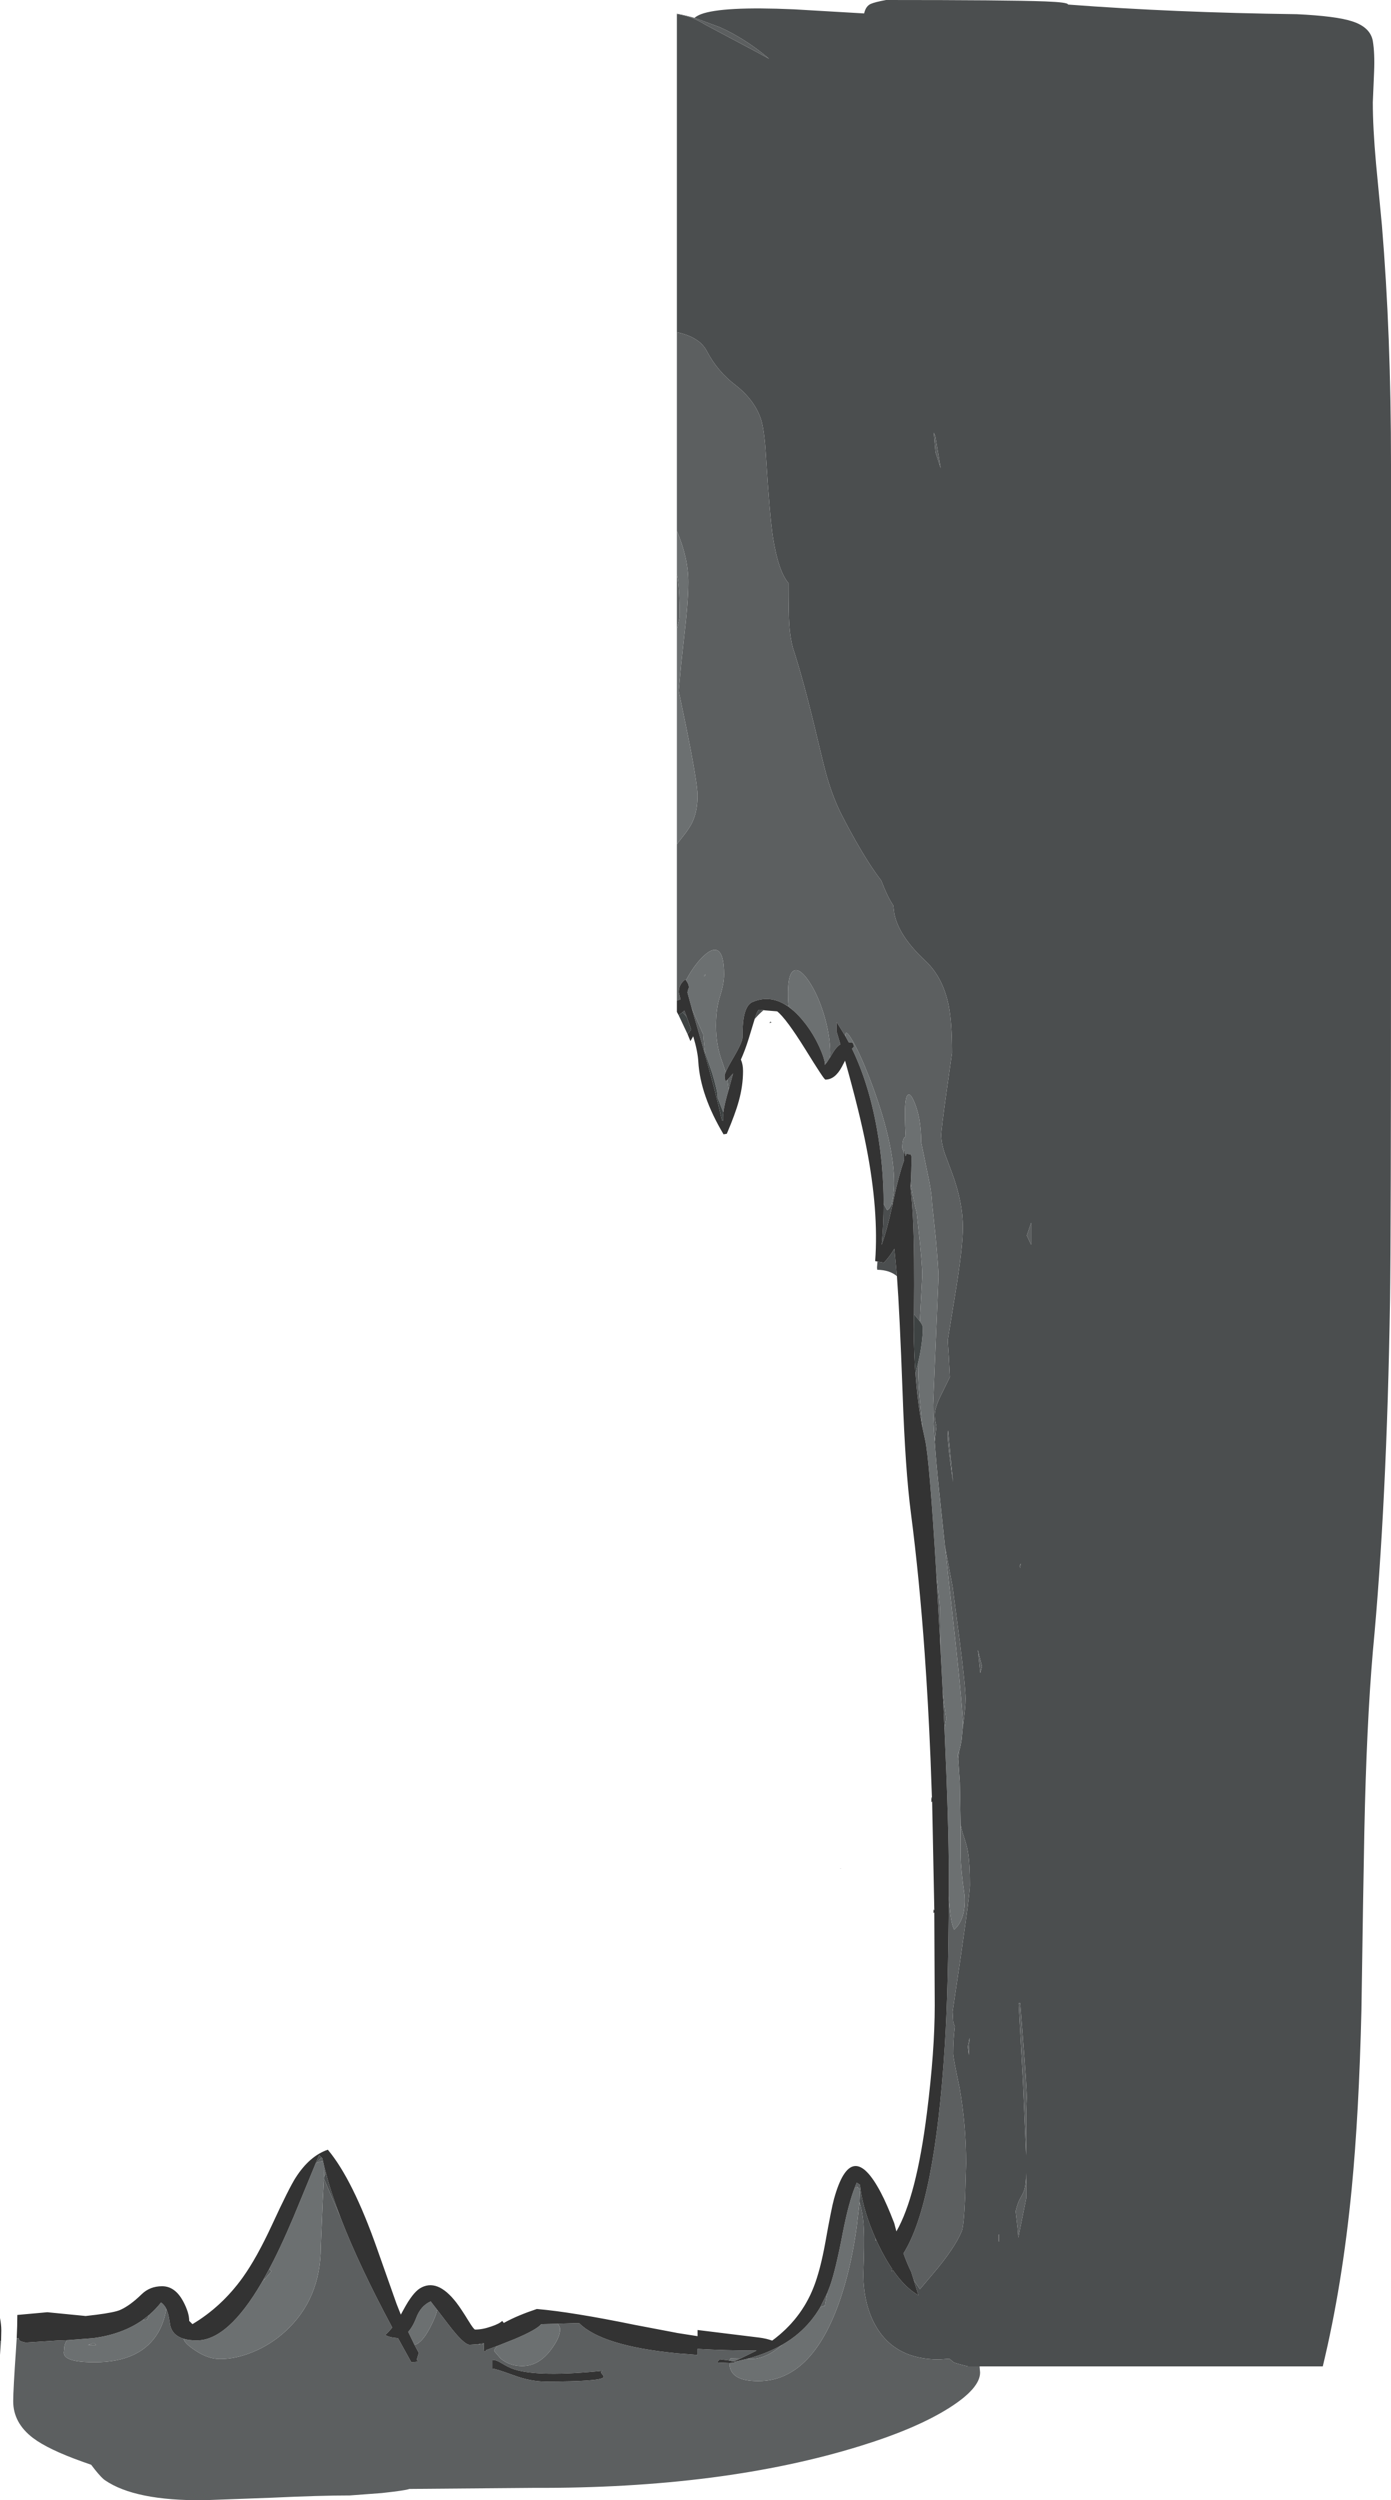 <?xml version="1.0" encoding="UTF-8" standalone="no"?>
<svg xmlns:ffdec="https://www.free-decompiler.com/flash" xmlns:xlink="http://www.w3.org/1999/xlink" ffdec:objectType="frame" height="1153.75px" width="642.2px" xmlns="http://www.w3.org/2000/svg">
  <g transform="matrix(1.0, 0.0, 0.0, 1.0, 312.5, 6.3)">
    <use ffdec:characterId="2048" height="1153.75" transform="matrix(1.0, 0.0, 0.0, 1.0, -312.5, -6.3)" width="642.2" xlink:href="#shape0"/>
  </g>
  <defs>
    <g id="shape0" transform="matrix(1.0, 0.0, 0.0, 1.0, 312.5, 6.3)">
      <path d="M8.75 2.15 L8.1 1.95 Q9.25 1.0 11.15 0.25 21.0 -3.45 54.0 -2.0 L86.45 -0.1 Q87.2 -3.4 89.4 -4.45 91.35 -5.35 96.6 -6.3 152.6 -6.3 170.1 -5.65 180.6 -5.25 180.6 -4.2 229.15 -0.5 286.2 0.25 304.2 1.1 311.65 3.5 320.15 6.2 321.3 12.6 322.25 18.25 321.9 26.8 L321.3 40.95 Q321.3 52.6 322.8 69.3 L325.5 97.65 Q329.7 148.05 329.7 207.9 L329.7 428.4 Q329.7 563.75 329.25 593.95 327.75 688.05 321.3 756.0 318.4 789.9 317.4 838.5 316.85 866.05 316.05 921.25 314.9 969.15 311.55 1003.75 307.25 1048.25 298.2 1085.7 L139.75 1085.7 134.4 1085.7 Q128.3 1084.2 127.6 1083.7 L125.85 1082.15 121.05 1082.5 Q99.75 1082.5 91.05 1065.65 86.25 1056.25 86.05 1043.5 86.65 1029.2 86.3 1022.1 86.0 1015.55 84.35 1009.9 L84.55 1005.15 84.3 1003.8 84.85 1004.35 Q86.35 1014.5 91.6 1026.4 L91.6 1027.55 92.1 1027.5 93.25 1029.95 Q96.25 1036.1 99.4 1040.75 L99.05 1041.9 99.75 1041.25 Q105.35 1049.4 111.55 1052.9 L109.35 1045.8 112.2 1050.1 118.0 1043.25 Q128.15 1031.4 131.55 1023.25 132.5 1020.95 133.1 1007.35 L133.55 992.0 Q133.55 974.55 130.55 957.25 127.55 943.1 127.55 941.4 127.55 935.15 128.35 928.75 127.8 927.8 127.55 926.35 L127.3 922.0 Q135.3 869.0 135.3 863.5 135.3 853.55 134.35 848.1 133.9 845.3 132.3 840.65 131.55 838.5 131.0 835.65 L130.65 816.25 129.9 805.4 130.4 801.5 Q131.0 799.55 131.45 796.65 L132.05 790.4 Q133.3 781.45 133.3 777.65 133.3 772.45 130.6 751.1 L127.3 725.9 123.8 707.35 121.0 680.9 Q119.7 668.45 119.05 659.05 L119.85 651.85 119.5 650.4 Q119.05 648.35 119.05 646.75 119.05 643.55 121.6 638.2 L126.05 629.15 125.55 619.65 125.05 612.25 128.55 590.65 Q132.05 569.25 132.05 560.15 132.05 548.4 127.05 535.0 L123.6 525.75 Q122.05 520.95 122.05 517.4 122.05 515.1 124.55 497.2 L127.05 479.55 Q127.05 465.25 125.45 457.45 122.75 444.6 114.8 437.15 102.45 425.7 100.4 415.3 L99.9 411.5 Q97.3 407.7 94.35 400.0 91.85 396.8 88.7 391.95 82.6 382.4 76.3 370.15 72.35 362.5 69.35 352.35 67.9 347.3 64.8 334.15 58.6 307.9 53.55 292.55 52.25 287.6 51.9 281.85 51.55 276.65 51.55 262.8 46.9 257.4 44.4 241.85 42.9 232.5 41.05 202.9 40.35 191.8 38.8 187.05 35.8 178.2 27.05 171.4 18.7 165.05 13.8 155.65 10.45 149.25 0.0 147.0 L0.0 0.2 Q7.0 1.2 13.05 5.05 L36.95 17.75 42.6 20.85 Q39.45 18.15 36.2 15.8 L35.15 15.05 Q31.7 12.6 28.15 10.55 L25.7 9.15 Q22.75 7.55 19.8 6.25 L8.75 2.15 M118.7 875.1 L118.85 875.15 118.85 875.35 118.7 875.1 M101.6 582.6 Q98.25 579.75 92.5 579.65 L92.4 578.65 92.6 575.85 95.55 576.4 Q98.25 573.6 100.4 569.95 L101.25 578.7 101.6 582.6 M40.05 459.85 Q38.05 461.45 36.0 463.85 L36.0 463.7 Q37.25 459.65 38.05 459.65 L40.05 459.85 M119.3 194.9 L118.6 193.35 119.4 202.45 119.8 203.65 121.8 209.75 119.3 194.9 M163.55 568.1 L163.55 557.95 161.55 563.85 163.55 568.1 M2.65 460.8 L3.45 460.05 4.55 463.0 2.65 460.8 M43.75 465.45 L42.8 465.85 43.05 465.15 43.75 465.45 M99.5 549.95 Q96.85 561.9 94.55 568.15 95.45 558.65 95.45 549.2 L97.05 552.15 Q98.4 551.75 99.25 548.75 L99.5 549.95 M125.2 653.9 L125.05 656.25 Q125.05 660.7 127.5 677.7 L125.25 653.9 125.2 653.9 M158.55 717.15 L158.75 715.15 158.25 716.35 158.55 717.3 158.55 717.15 M140.9 762.65 L138.95 755.0 140.1 765.75 140.9 762.65 M134.3 938.15 L134.8 942.0 135.1 934.1 134.3 938.15 M158.5 918.0 L157.8 918.15 159.8 954.7 161.25 988.35 161.3 968.4 161.55 961.65 Q161.55 956.6 159.65 932.55 L158.5 918.0 M161.3 1008.15 L161.3 996.5 Q161.2 1001.5 160.45 1004.1 160.1 1005.4 158.55 1008.1 157.3 1010.25 156.4 1014.1 L157.35 1022.3 157.65 1026.3 158.55 1021.75 161.3 1008.15 M148.55 1028.0 L148.8 1028.0 148.8 1024.9 148.55 1024.85 148.55 1028.0 M83.65 1003.2 L82.25 1002.85 82.5 1002.2 83.65 1003.2 M-166.75 991.95 L-165.15 988.2 -164.05 989.3 Q-165.0 990.05 -166.25 991.7 L-166.75 991.95 M-162.05 996.35 Q-159.6 1005.75 -155.3 1016.95 L-155.35 1016.85 Q-161.3 1002.8 -162.6 999.95 L-162.95 999.15 -162.95 998.5 -162.05 996.35 M-91.8 1075.45 L-89.05 1074.95 -89.1 1075.3 -90.3 1075.7 -91.8 1075.45 M-190.8 1046.0 L-191.65 1046.95 -190.4 1044.75 -190.8 1046.0" fill="#4b4e4f" fill-rule="evenodd" stroke="none"/>
      <path d="M8.75 2.15 L19.8 6.25 Q22.75 7.55 25.7 9.15 L28.15 10.55 Q31.7 12.6 35.15 15.05 L36.2 15.8 Q39.45 18.15 42.6 20.85 L36.95 17.75 13.05 5.05 Q7.0 1.2 0.0 0.2 L0.0 0.0 Q4.45 0.85 8.75 2.15 M0.0 147.0 Q10.45 149.25 13.8 155.65 18.7 165.05 27.05 171.4 35.8 178.2 38.8 187.05 40.35 191.8 41.05 202.9 42.9 232.5 44.4 241.85 46.9 257.4 51.55 262.8 51.55 276.65 51.9 281.85 52.25 287.6 53.55 292.55 58.6 307.9 64.8 334.15 67.9 347.3 69.35 352.35 72.35 362.5 76.3 370.15 82.6 382.4 88.7 391.95 91.85 396.8 94.35 400.0 97.3 407.7 99.9 411.5 L100.4 415.3 Q102.45 425.7 114.8 437.15 122.75 444.6 125.45 457.45 127.05 465.25 127.05 479.55 L124.55 497.2 Q122.05 515.1 122.05 517.4 122.05 520.95 123.6 525.75 L127.05 535.0 Q132.05 548.4 132.05 560.15 132.05 569.25 128.55 590.65 L125.05 612.25 125.55 619.65 126.05 629.15 121.6 638.2 Q119.05 643.55 119.05 646.75 119.05 648.35 119.5 650.4 L119.85 651.85 119.05 659.05 Q118.3 648.7 118.3 642.0 L119.55 612.4 120.8 582.8 Q120.8 579.2 119.45 564.3 L117.8 548.65 117.8 548.45 Q117.55 543.25 115.8 535.4 L112.8 520.8 Q112.8 508.65 109.05 501.0 107.5 497.85 106.45 499.15 105.3 500.55 105.3 507.3 105.3 512.65 105.65 518.25 L105.6 518.25 Q104.05 518.75 104.05 523.55 L104.95 526.0 104.9 529.15 Q102.5 535.85 100.2 546.6 L99.5 549.95 99.25 548.75 99.7 546.6 Q100.3 543.15 100.3 539.8 100.3 520.7 89.05 491.45 84.85 480.55 81.3 474.3 77.8 468.1 77.8 471.55 L77.85 471.95 73.8 465.4 73.8 469.9 75.5 475.6 Q73.7 476.75 72.15 479.3 L70.7 481.7 70.8 479.8 Q70.8 471.2 67.75 461.4 65.0 452.55 61.05 446.65 57.05 440.7 54.35 441.5 51.3 442.45 51.3 452.05 51.3 456.15 51.65 458.15 50.75 457.55 49.85 457.2 42.45 452.8 34.8 456.15 31.9 457.45 30.85 463.45 30.3 466.7 30.3 472.4 30.3 474.6 26.2 481.6 23.45 486.25 22.55 488.45 L21.05 484.0 Q18.05 476.1 18.05 467.05 18.05 459.2 19.95 453.35 21.8 447.55 21.8 443.4 21.8 434.05 18.85 432.35 16.4 431.0 12.3 434.9 8.95 438.05 5.75 443.3 L4.2 446.05 3.9 445.65 Q2.1 447.0 1.45 448.65 0.9 449.9 0.9 451.65 L1.7 454.9 0.0 455.45 0.0 383.3 2.55 380.0 Q6.0 375.75 7.35 372.65 9.55 367.7 9.55 360.8 9.55 355.0 4.25 328.9 L0.85 312.55 1.0 310.8 2.0 300.05 3.15 289.55 Q5.3 271.45 5.3 262.3 5.3 251.15 0.0 238.7 L0.0 147.0 M123.8 707.35 L127.3 725.9 130.6 751.1 Q133.3 772.45 133.3 777.65 133.3 781.45 132.05 790.4 L132.05 790.15 Q132.05 782.85 128.7 752.05 L124.8 716.65 123.8 707.35 M130.4 801.5 L129.9 805.4 129.65 803.25 130.4 801.5 M131.0 835.65 Q131.55 838.5 132.3 840.65 133.9 845.3 134.35 848.1 135.3 853.55 135.3 863.5 135.3 869.0 127.3 922.0 L127.55 926.35 Q127.8 927.8 128.35 928.75 127.55 935.15 127.55 941.4 127.55 943.1 130.55 957.25 133.55 974.55 133.55 992.0 L133.1 1007.35 Q132.5 1020.95 131.55 1023.25 128.15 1031.4 118.0 1043.25 L112.2 1050.1 109.35 1045.8 108.2 1042.15 Q106.35 1038.4 104.6 1033.55 119.1 1010.65 123.7 937.55 125.35 911.3 125.55 868.55 126.25 881.25 128.05 884.15 133.45 879.35 132.85 868.6 131.05 856.05 131.05 850.4 L131.0 835.65 M92.1 1027.5 L91.6 1027.55 91.6 1026.4 92.1 1027.5 M84.85 1004.35 L84.3 1003.8 83.75 1003.2 83.65 1003.2 82.5 1002.2 83.05 1000.9 84.55 1001.9 84.85 1004.35 M84.35 1009.9 Q86.0 1015.55 86.3 1022.1 86.65 1029.2 86.05 1043.5 86.25 1056.25 91.05 1065.65 99.75 1082.5 121.05 1082.5 L125.85 1082.15 127.6 1083.7 Q128.3 1084.2 134.4 1085.7 L139.75 1085.7 140.0 1088.5 Q140.0 1095.8 125.8 1104.8 110.75 1114.35 84.9 1122.35 21.3 1142.1 -66.0 1141.75 L-123.5 1142.25 Q-125.3 1142.95 -136.3 1144.15 L-151.0 1145.25 Q-165.0 1145.25 -187.15 1146.3 L-218.35 1147.45 Q-250.15 1147.75 -264.0 1138.25 -265.5 1137.3 -268.75 1133.25 L-270.4 1131.1 -274.35 1129.7 Q-290.25 1124.05 -297.3 1118.7 -306.4 1111.75 -306.4 1101.8 -306.4 1096.45 -305.1 1077.6 L-304.8 1072.75 -304.0 1072.6 -303.95 1072.6 Q-303.75 1073.55 -303.35 1073.85 -302.75 1074.25 -300.65 1074.7 L-285.95 1073.75 -281.55 1073.6 Q-282.9 1075.5 -282.9 1077.95 L-283.05 1079.4 Q-283.0 1080.55 -282.1 1081.35 -279.4 1083.8 -268.9 1083.8 -247.4 1083.8 -239.35 1069.85 -236.7 1065.15 -235.7 1059.15 L-234.95 1061.25 Q-234.45 1063.15 -233.85 1067.0 -232.7 1071.5 -227.65 1072.95 -227.65 1074.8 -222.4 1078.3 -216.5 1082.3 -210.9 1082.3 -203.75 1082.3 -196.0 1079.15 -187.6 1075.75 -180.85 1069.6 -164.4 1054.6 -164.4 1030.55 L-163.5 1009.3 -162.95 999.15 -162.6 999.95 Q-161.3 1002.8 -155.35 1016.85 L-155.3 1016.95 -155.15 1017.35 Q-146.75 1039.15 -131.4 1067.75 -133.05 1069.8 -134.65 1071.2 -133.1 1072.15 -130.2 1072.5 L-128.75 1072.65 -122.65 1083.7 Q-119.5 1083.7 -119.5 1083.2 L-120.15 1082.7 -119.15 1079.45 -121.15 1075.75 Q-117.8 1075.05 -114.1 1068.1 -111.4 1063.05 -110.65 1059.6 L-105.4 1066.45 Q-98.35 1075.7 -95.65 1075.7 L-91.8 1075.45 -90.3 1075.7 -89.1 1075.3 -89.15 1075.95 Q-89.15 1079.1 -88.65 1078.95 -88.4 1078.9 -88.15 1078.2 L-82.9 1076.25 Q-84.4 1077.85 -84.4 1078.55 L-81.4 1082.05 Q-77.25 1085.55 -71.4 1085.55 -64.0 1085.55 -58.4 1078.35 -53.9 1072.5 -53.9 1068.55 -53.9 1067.8 -54.5 1066.75 L-55.0 1066.0 -45.15 1065.7 Q-34.65 1076.2 -0.45 1079.6 L0.0 1079.65 9.55 1080.4 9.55 1077.6 Q21.9 1078.35 36.8 1078.4 L29.25 1082.1 24.8 1082.0 24.35 1082.75 24.35 1083.0 23.1 1082.8 19.8 1082.4 19.3 1082.95 Q18.8 1083.35 18.8 1083.9 L24.3 1084.15 24.3 1084.25 Q24.3 1092.5 37.55 1092.5 63.65 1092.5 76.55 1051.25 80.75 1037.8 83.0 1021.55 L84.35 1009.9 M117.5 823.6 L117.45 823.3 117.75 823.05 117.8 823.65 117.5 823.6 M0.0 284.05 L0.0 258.55 0.5 261.4 Q1.3 266.95 1.3 277.9 1.3 279.25 0.0 284.05 M119.3 194.9 L121.8 209.75 119.8 203.65 119.4 202.45 118.6 193.35 119.3 194.9 M163.55 568.1 L161.55 563.85 163.55 557.95 163.55 568.1 M69.2 484.0 L68.3 485.15 68.3 484.25 69.2 484.0 M23.35 492.0 L25.95 489.05 24.0 496.25 23.95 496.45 23.35 492.0 M12.2 477.5 L10.7 472.25 6.8 458.75 8.85 463.5 12.2 471.15 Q12.45 475.1 13.1 479.75 L12.2 477.5 M13.05 443.9 L12.45 444.3 13.15 443.25 13.05 443.9 M107.95 539.8 Q109.2 547.7 110.75 553.5 L111.45 559.9 Q113.3 576.75 113.3 582.3 L112.3 601.05 112.2 603.45 109.55 600.25 109.45 600.15 Q109.75 571.3 109.0 556.2 108.65 548.65 107.85 541.65 L107.95 539.8 M111.35 622.65 Q111.45 633.6 112.4 642.15 L113.4 652.6 Q111.15 641.45 110.15 627.45 L110.95 624.15 111.35 622.65 M119.8 720.25 Q121.55 734.8 121.55 737.15 L121.75 755.4 121.35 748.1 119.8 720.25 M122.7 773.55 Q123.3 780.45 124.4 786.8 123.85 788.9 123.55 791.7 L122.7 773.55 M125.2 653.9 L125.25 653.9 127.5 677.7 Q125.05 660.7 125.05 656.25 L125.2 653.9 M140.9 762.65 L140.1 765.75 138.95 755.0 140.9 762.65 M158.55 717.15 L158.55 717.3 158.25 716.35 158.75 715.15 158.55 717.15 M75.75 856.05 L75.15 856.05 75.8 855.95 75.75 856.05 M158.5 918.0 L159.65 932.55 Q161.55 956.6 161.55 961.65 L161.3 968.4 161.25 988.35 159.8 954.7 157.8 918.15 158.5 918.0 M134.3 938.15 L135.1 934.1 134.8 942.0 134.3 938.15 M161.3 1008.15 L158.55 1021.75 157.65 1026.3 157.35 1022.3 156.4 1014.1 Q157.3 1010.25 158.55 1008.1 160.1 1005.4 160.45 1004.1 161.2 1001.5 161.3 996.5 L161.3 1008.15 M148.55 1028.0 L148.55 1024.85 148.8 1024.9 148.8 1028.0 148.55 1028.0 M69.4 1051.9 L68.3 1057.75 Q67.25 1057.9 66.15 1058.45 L69.4 1051.9 M48.65 1075.7 Q41.1 1082.25 34.3 1082.25 L32.45 1082.2 Q41.6 1079.75 48.65 1075.7 M-164.05 989.3 L-163.65 989.7 -163.4 990.85 -166.25 991.7 Q-165.0 990.05 -164.05 989.3 M-162.7 993.9 L-162.05 996.35 -162.95 998.5 -162.7 993.9 M-188.25 1040.8 L-187.15 1041.8 -190.8 1046.0 -190.4 1044.75 -188.25 1040.8 M-312.5 1073.95 L-312.0 1073.9 -312.5 1080.4 -312.5 1073.95 M-243.6 1061.9 Q-244.0 1063.1 -244.65 1064.05 L-246.6 1064.25 -243.6 1061.9 M-271.9 1075.8 L-269.65 1075.05 Q-268.9 1074.7 -268.15 1075.8 L-271.9 1075.8 M-74.95 1087.1 Q-77.75 1086.2 -80.95 1084.2 -83.3 1082.7 -85.15 1082.7 L-85.15 1086.7 Q-83.55 1086.8 -75.35 1089.8 -67.4 1092.7 -60.65 1092.7 -35.5 1092.7 -33.9 1090.75 -33.55 1090.35 -34.65 1089.1 -35.55 1088.1 -34.15 1087.7 -63.35 1090.75 -74.95 1087.1" fill="#5c5f60" fill-rule="evenodd" stroke="none"/>
      <path d="M119.05 659.05 Q119.7 668.45 121.0 680.9 L123.8 707.35 124.8 716.65 128.7 752.05 Q132.05 782.85 132.05 790.15 L132.05 790.4 131.45 796.65 Q131.0 799.55 130.4 801.5 L129.65 803.25 129.9 805.4 130.65 816.25 131.0 835.65 131.05 850.4 Q131.05 856.05 132.85 868.6 133.45 879.35 128.05 884.15 126.25 881.25 125.55 868.55 L125.55 858.9 Q125.55 836.2 123.55 791.7 123.85 788.9 124.4 786.8 123.3 780.45 122.7 773.55 L121.75 755.4 121.55 737.15 Q121.55 734.8 119.8 720.25 116.6 666.6 114.55 657.9 L113.4 652.6 112.4 642.15 Q111.45 633.6 111.35 622.65 113.55 613.15 113.55 606.25 113.55 605.35 112.2 603.45 L112.3 601.05 113.3 582.3 Q113.3 576.75 111.45 559.9 L110.75 553.5 Q109.2 547.7 107.95 539.8 108.3 534.4 108.3 528.15 108.3 526.55 107.85 526.4 L106.05 526.15 105.6 527.25 104.95 524.15 104.95 526.0 104.05 523.55 Q104.05 518.75 105.6 518.25 L105.65 518.25 Q105.3 512.65 105.3 507.3 105.3 500.55 106.45 499.15 107.5 497.85 109.05 501.0 112.8 508.65 112.8 520.8 L115.8 535.4 Q117.55 543.25 117.8 548.45 L117.8 548.65 119.45 564.3 Q120.8 579.2 120.8 582.8 L119.55 612.4 118.3 642.0 Q118.3 648.7 119.05 659.05 M84.3 1003.8 L84.55 1005.15 84.35 1009.9 83.0 1021.55 Q80.75 1037.8 76.55 1051.25 63.65 1092.5 37.55 1092.5 24.3 1092.5 24.3 1084.25 L24.3 1084.15 26.8 1083.9 26.45 1083.6 32.45 1082.2 34.3 1082.25 Q41.1 1082.25 48.65 1075.7 52.85 1073.3 56.25 1070.35 62.05 1065.4 66.15 1058.45 67.25 1057.9 68.3 1057.75 L69.4 1051.9 70.6 1048.8 Q73.25 1041.5 76.6 1024.0 79.3 1010.15 82.25 1002.85 L83.65 1003.2 83.75 1003.2 84.3 1003.8 M0.0 383.3 L0.0 284.05 Q1.3 279.25 1.3 277.9 1.3 266.95 0.5 261.4 L0.0 258.55 0.0 238.7 Q5.3 251.15 5.3 262.3 5.3 271.45 3.15 289.55 L2.0 300.05 1.0 310.8 0.85 312.55 4.25 328.9 Q9.55 355.0 9.55 360.8 9.55 367.7 7.35 372.65 6.0 375.75 2.55 380.0 L0.0 383.3 M95.45 549.2 Q95.45 531.95 92.4 514.95 88.65 493.75 80.85 477.65 L81.8 476.65 81.3 475.15 Q81.1 474.75 79.35 474.7 L77.85 471.95 77.8 471.55 Q77.8 468.1 81.3 474.3 84.85 480.55 89.05 491.45 100.3 520.7 100.3 539.8 100.3 543.15 99.7 546.6 L99.25 548.75 Q98.4 551.75 97.05 552.15 L95.45 549.2 M70.7 481.7 L69.2 484.0 68.3 484.25 Q68.0 481.75 65.85 477.0 62.95 470.6 58.75 465.35 56.4 462.4 54.05 460.3 L51.65 458.15 Q51.3 456.15 51.3 452.05 51.3 442.45 54.35 441.5 57.05 440.7 61.05 446.65 65.0 452.55 67.75 461.4 70.8 471.2 70.8 479.8 L70.7 481.7 M22.55 488.45 Q22.05 489.55 22.05 490.05 22.05 491.5 22.3 492.0 L22.55 492.65 23.35 492.0 23.95 496.45 Q22.0 502.95 21.45 507.05 L18.8 500.3 18.8 500.05 Q18.8 497.1 16.25 488.8 L13.1 479.75 Q12.45 475.1 12.2 471.15 L8.85 463.5 6.8 458.75 4.9 451.8 Q4.9 451.05 5.5 449.55 5.7 448.1 4.2 446.05 L5.75 443.3 Q8.95 438.05 12.3 434.9 16.4 431.0 18.85 432.35 21.8 434.05 21.8 443.4 21.8 447.55 19.95 453.35 18.05 459.2 18.05 467.05 18.05 476.1 21.05 484.0 L22.55 488.45 M13.05 443.9 L13.15 443.25 12.45 444.3 13.05 443.9 M29.25 1082.1 L26.05 1083.45 24.35 1083.0 24.35 1082.75 24.8 1082.0 29.25 1082.1 M-163.4 990.85 L-162.7 993.9 -162.95 998.5 -162.95 999.15 -163.5 1009.3 -164.4 1030.55 Q-164.4 1054.6 -180.85 1069.6 -187.6 1075.75 -196.0 1079.15 -203.75 1082.3 -210.9 1082.3 -216.5 1082.3 -222.4 1078.3 -227.65 1074.8 -227.65 1072.95 -225.15 1073.7 -221.65 1073.7 -207.25 1073.7 -191.65 1046.95 L-190.8 1046.0 -187.15 1041.8 -188.25 1040.8 -186.2 1036.85 Q-180.5 1025.6 -173.45 1008.2 L-166.75 991.95 -166.25 991.7 -163.4 990.85 M-121.15 1075.75 L-124.05 1069.75 Q-121.85 1067.25 -120.45 1063.55 -118.3 1057.7 -113.65 1055.7 L-110.65 1059.6 Q-111.4 1063.05 -114.1 1068.1 -117.8 1075.05 -121.15 1075.75 M-82.9 1076.25 L-74.85 1073.05 Q-64.7 1068.75 -62.65 1066.2 L-55.0 1066.0 -54.5 1066.75 Q-53.9 1067.8 -53.9 1068.55 -53.9 1072.5 -58.4 1078.35 -64.0 1085.55 -71.4 1085.55 -77.25 1085.55 -81.4 1082.05 L-84.4 1078.55 Q-84.4 1077.85 -82.9 1076.25 M-243.6 1061.9 Q-240.65 1059.35 -238.15 1056.2 -236.6 1057.3 -235.7 1059.15 -236.7 1065.15 -239.35 1069.85 -247.4 1083.8 -268.9 1083.8 -279.4 1083.8 -282.1 1081.35 -283.0 1080.55 -283.05 1079.4 L-282.9 1077.95 Q-282.9 1075.5 -281.55 1073.6 L-269.4 1072.65 Q-255.95 1070.85 -246.6 1064.25 L-244.65 1064.05 Q-244.0 1063.1 -243.6 1061.9 M-271.9 1075.8 L-268.15 1075.8 Q-268.9 1074.7 -269.65 1075.05 L-271.9 1075.8" fill="#6c7071" fill-rule="evenodd" stroke="none"/>
      <path d="M109.35 1045.8 L111.55 1052.9 Q105.35 1049.4 99.75 1041.25 L99.05 1041.9 99.4 1040.75 Q96.25 1036.1 93.25 1029.95 L92.1 1027.5 91.6 1026.4 Q86.35 1014.5 84.85 1004.35 L84.55 1001.9 83.05 1000.9 82.5 1002.2 82.25 1002.85 Q79.3 1010.15 76.6 1024.0 73.25 1041.5 70.6 1048.8 L69.4 1051.9 66.15 1058.45 Q62.05 1065.4 56.25 1070.35 52.85 1073.3 48.65 1075.7 41.6 1079.75 32.45 1082.2 L26.45 1083.6 26.8 1083.9 24.3 1084.15 18.8 1083.9 Q18.8 1083.35 19.3 1082.95 L19.8 1082.4 23.1 1082.8 24.35 1083.0 26.05 1083.45 29.25 1082.1 36.8 1078.4 Q21.9 1078.35 9.55 1077.6 L9.55 1080.4 0.0 1079.65 -0.45 1079.6 Q-34.65 1076.2 -45.15 1065.7 L-55.0 1066.0 -62.65 1066.2 Q-64.7 1068.75 -74.85 1073.05 L-82.9 1076.25 -88.15 1078.2 Q-88.4 1078.9 -88.65 1078.95 -89.15 1079.1 -89.15 1075.95 L-89.1 1075.3 -89.05 1074.95 -91.8 1075.45 -95.65 1075.7 Q-98.35 1075.7 -105.4 1066.45 L-110.65 1059.6 -113.65 1055.7 Q-118.3 1057.7 -120.45 1063.55 -121.85 1067.25 -124.05 1069.75 L-121.15 1075.75 -119.15 1079.45 -120.15 1082.7 -119.5 1083.2 Q-119.5 1083.7 -122.65 1083.7 L-128.75 1072.65 -130.2 1072.5 Q-133.1 1072.15 -134.65 1071.2 -133.05 1069.8 -131.4 1067.75 -146.75 1039.15 -155.15 1017.35 L-155.3 1016.95 Q-159.6 1005.75 -162.05 996.35 L-162.7 993.9 -163.4 990.85 -163.65 989.7 -164.05 989.3 -165.15 988.2 -166.75 991.95 -173.45 1008.2 Q-180.5 1025.6 -186.2 1036.85 L-188.25 1040.8 -190.4 1044.75 -191.65 1046.95 Q-207.25 1073.7 -221.65 1073.7 -225.15 1073.7 -227.65 1072.95 -232.7 1071.5 -233.85 1067.0 -234.45 1063.15 -234.95 1061.25 L-235.7 1059.15 Q-236.6 1057.3 -238.15 1056.2 -240.65 1059.35 -243.6 1061.9 L-246.6 1064.25 Q-255.95 1070.85 -269.4 1072.65 L-281.55 1073.6 -285.95 1073.75 -300.65 1074.7 Q-302.75 1074.25 -303.35 1073.85 -303.75 1073.55 -303.95 1072.6 L-304.0 1072.6 -304.8 1072.75 Q-304.5 1066.95 -304.5 1061.95 L-290.65 1060.7 -273.85 1062.35 -273.0 1062.45 -267.95 1061.85 Q-259.75 1060.8 -257.15 1059.7 -252.6 1057.75 -247.1 1052.4 -243.3 1048.7 -237.65 1048.7 -231.7 1048.7 -227.95 1055.65 -225.15 1060.85 -225.15 1064.7 L-223.65 1066.2 Q-210.15 1058.15 -200.5 1044.75 -194.05 1035.8 -186.85 1020.25 -179.05 1003.35 -176.0 998.6 -169.6 988.6 -161.15 985.7 -149.65 999.4 -138.35 1031.55 L-129.45 1056.75 -127.45 1061.8 -126.1 1059.35 Q-122.05 1051.85 -118.65 1049.7 -110.7 1044.8 -101.85 1056.2 -99.75 1058.9 -96.25 1064.6 -93.75 1068.7 -93.15 1068.7 -89.7 1068.7 -85.6 1067.25 -81.9 1066.0 -80.65 1064.7 L-79.9 1065.65 -79.45 1065.4 Q-73.5 1062.15 -64.65 1059.2 -48.4 1060.6 -19.35 1066.55 L-0.45 1070.15 0.0 1070.25 9.55 1071.75 9.55 1068.9 38.05 1072.4 Q41.5 1072.85 44.0 1073.8 57.3 1064.0 63.1 1049.25 66.2 1041.45 68.55 1028.45 71.4 1012.5 72.55 1008.4 80.55 979.55 94.2 1005.55 96.95 1010.75 100.35 1019.6 L101.35 1023.4 Q110.6 1007.3 115.45 968.65 119.05 940.1 119.05 919.15 L118.85 876.2 118.45 876.5 118.5 874.75 118.7 875.1 118.85 875.35 118.85 875.15 117.85 825.0 117.5 825.35 117.5 825.0 117.5 823.6 117.8 823.65 117.75 823.05 117.1 805.15 Q116.05 779.8 114.4 756.55 111.95 721.95 108.05 691.9 105.45 672.15 104.2 636.2 102.85 599.35 101.6 582.6 L101.25 578.7 100.4 569.95 Q98.25 573.6 95.55 576.4 L92.6 575.85 91.55 575.65 Q93.25 552.45 87.45 522.85 84.4 507.15 77.65 483.15 L76.25 485.85 Q73.05 491.9 68.55 491.9 67.95 491.9 59.55 478.3 50.45 463.65 46.3 460.4 L40.75 459.95 40.05 459.85 38.05 459.65 Q37.25 459.65 36.0 463.7 L36.0 463.85 35.95 463.85 33.1 473.2 Q31.4 478.6 29.55 482.65 30.55 484.9 30.55 487.9 30.55 494.7 28.6 501.75 27.0 507.65 23.05 516.9 L21.55 517.15 Q10.8 499.1 9.9 483.65 9.65 479.0 7.55 471.9 L6.25 474.15 4.95 470.95 6.6 468.8 5.2 464.85 4.55 463.0 3.45 460.05 2.65 460.8 1.6 461.6 0.8 462.15 0.0 460.65 0.0 455.45 1.7 454.9 0.9 451.65 Q0.9 449.9 1.45 448.65 2.1 447.0 3.9 445.65 L4.2 446.05 Q5.7 448.1 5.5 449.55 4.9 451.05 4.9 451.8 L6.8 458.75 10.7 472.25 12.2 477.5 Q17.85 497.25 20.8 510.65 L21.3 510.9 Q21.15 509.35 21.45 507.05 22.0 502.95 23.95 496.45 L24.0 496.25 25.95 489.05 23.35 492.0 22.55 492.65 22.3 492.0 Q22.05 491.5 22.05 490.05 22.05 489.55 22.55 488.45 23.45 486.25 26.2 481.6 30.3 474.6 30.3 472.4 30.3 466.7 30.85 463.45 31.9 457.45 34.8 456.15 42.45 452.8 49.85 457.2 51.95 458.45 54.05 460.3 56.4 462.4 58.75 465.35 62.95 470.6 65.85 477.0 68.0 481.75 68.3 484.25 L68.3 485.15 69.2 484.0 70.7 481.7 72.15 479.3 Q73.7 476.75 75.5 475.6 L73.8 469.9 73.8 465.4 77.85 471.95 79.35 474.7 Q81.1 474.75 81.3 475.15 L81.8 476.65 80.85 477.65 Q88.65 493.75 92.4 514.95 95.45 531.95 95.45 549.2 95.45 558.65 94.55 568.15 96.85 561.9 99.5 549.95 L100.2 546.6 Q102.5 535.85 104.9 529.15 L104.95 526.0 104.95 524.15 105.6 527.25 106.05 526.15 107.85 526.4 Q108.3 526.55 108.3 528.15 108.3 534.4 107.95 539.8 L107.85 541.65 Q108.65 548.65 109.0 556.2 109.75 571.3 109.45 600.15 L109.35 607.2 Q109.45 618.0 110.15 627.45 111.15 641.45 113.4 652.6 L114.55 657.9 Q116.6 666.6 119.8 720.25 L121.35 748.1 121.75 755.4 122.7 773.55 123.55 791.7 Q125.55 836.2 125.55 858.9 L125.55 868.55 Q125.35 911.3 123.7 937.55 119.1 1010.65 104.6 1033.55 106.35 1038.4 108.2 1042.15 L109.35 1045.8 M-312.5 1073.95 L-312.5 1063.35 Q-311.9 1066.5 -311.9 1069.05 L-312.0 1073.9 -312.5 1073.95 M-74.95 1087.1 Q-63.35 1090.75 -34.15 1087.7 -35.55 1088.1 -34.65 1089.1 -33.55 1090.35 -33.9 1090.75 -35.5 1092.7 -60.65 1092.7 -67.4 1092.7 -75.35 1089.8 -83.55 1086.8 -85.15 1086.7 L-85.15 1082.7 Q-83.3 1082.7 -80.95 1084.2 -77.75 1086.2 -74.95 1087.1" fill="#333333" fill-rule="evenodd" stroke="none"/>
      <path d="M4.95 470.95 L4.5 470.0 0.8 462.15 1.6 461.6 2.65 460.8 4.55 463.0 5.2 464.85 6.6 468.8 4.95 470.95 M54.05 460.3 Q51.95 458.45 49.85 457.2 50.75 457.55 51.65 458.15 L54.05 460.3 M21.45 507.05 Q21.15 509.35 21.3 510.9 L20.8 510.65 Q17.85 497.25 12.2 477.5 L13.1 479.75 16.25 488.8 Q18.8 497.1 18.8 500.05 L18.8 500.3 21.45 507.05 M112.2 603.45 Q113.55 605.35 113.55 606.25 113.55 613.15 111.35 622.65 L110.95 624.15 110.15 627.45 Q109.45 618.0 109.35 607.2 L109.45 600.15 109.55 600.25 112.2 603.45" fill="#3e4343" fill-rule="evenodd" stroke="none"/>
    </g>
  </defs>
</svg>
